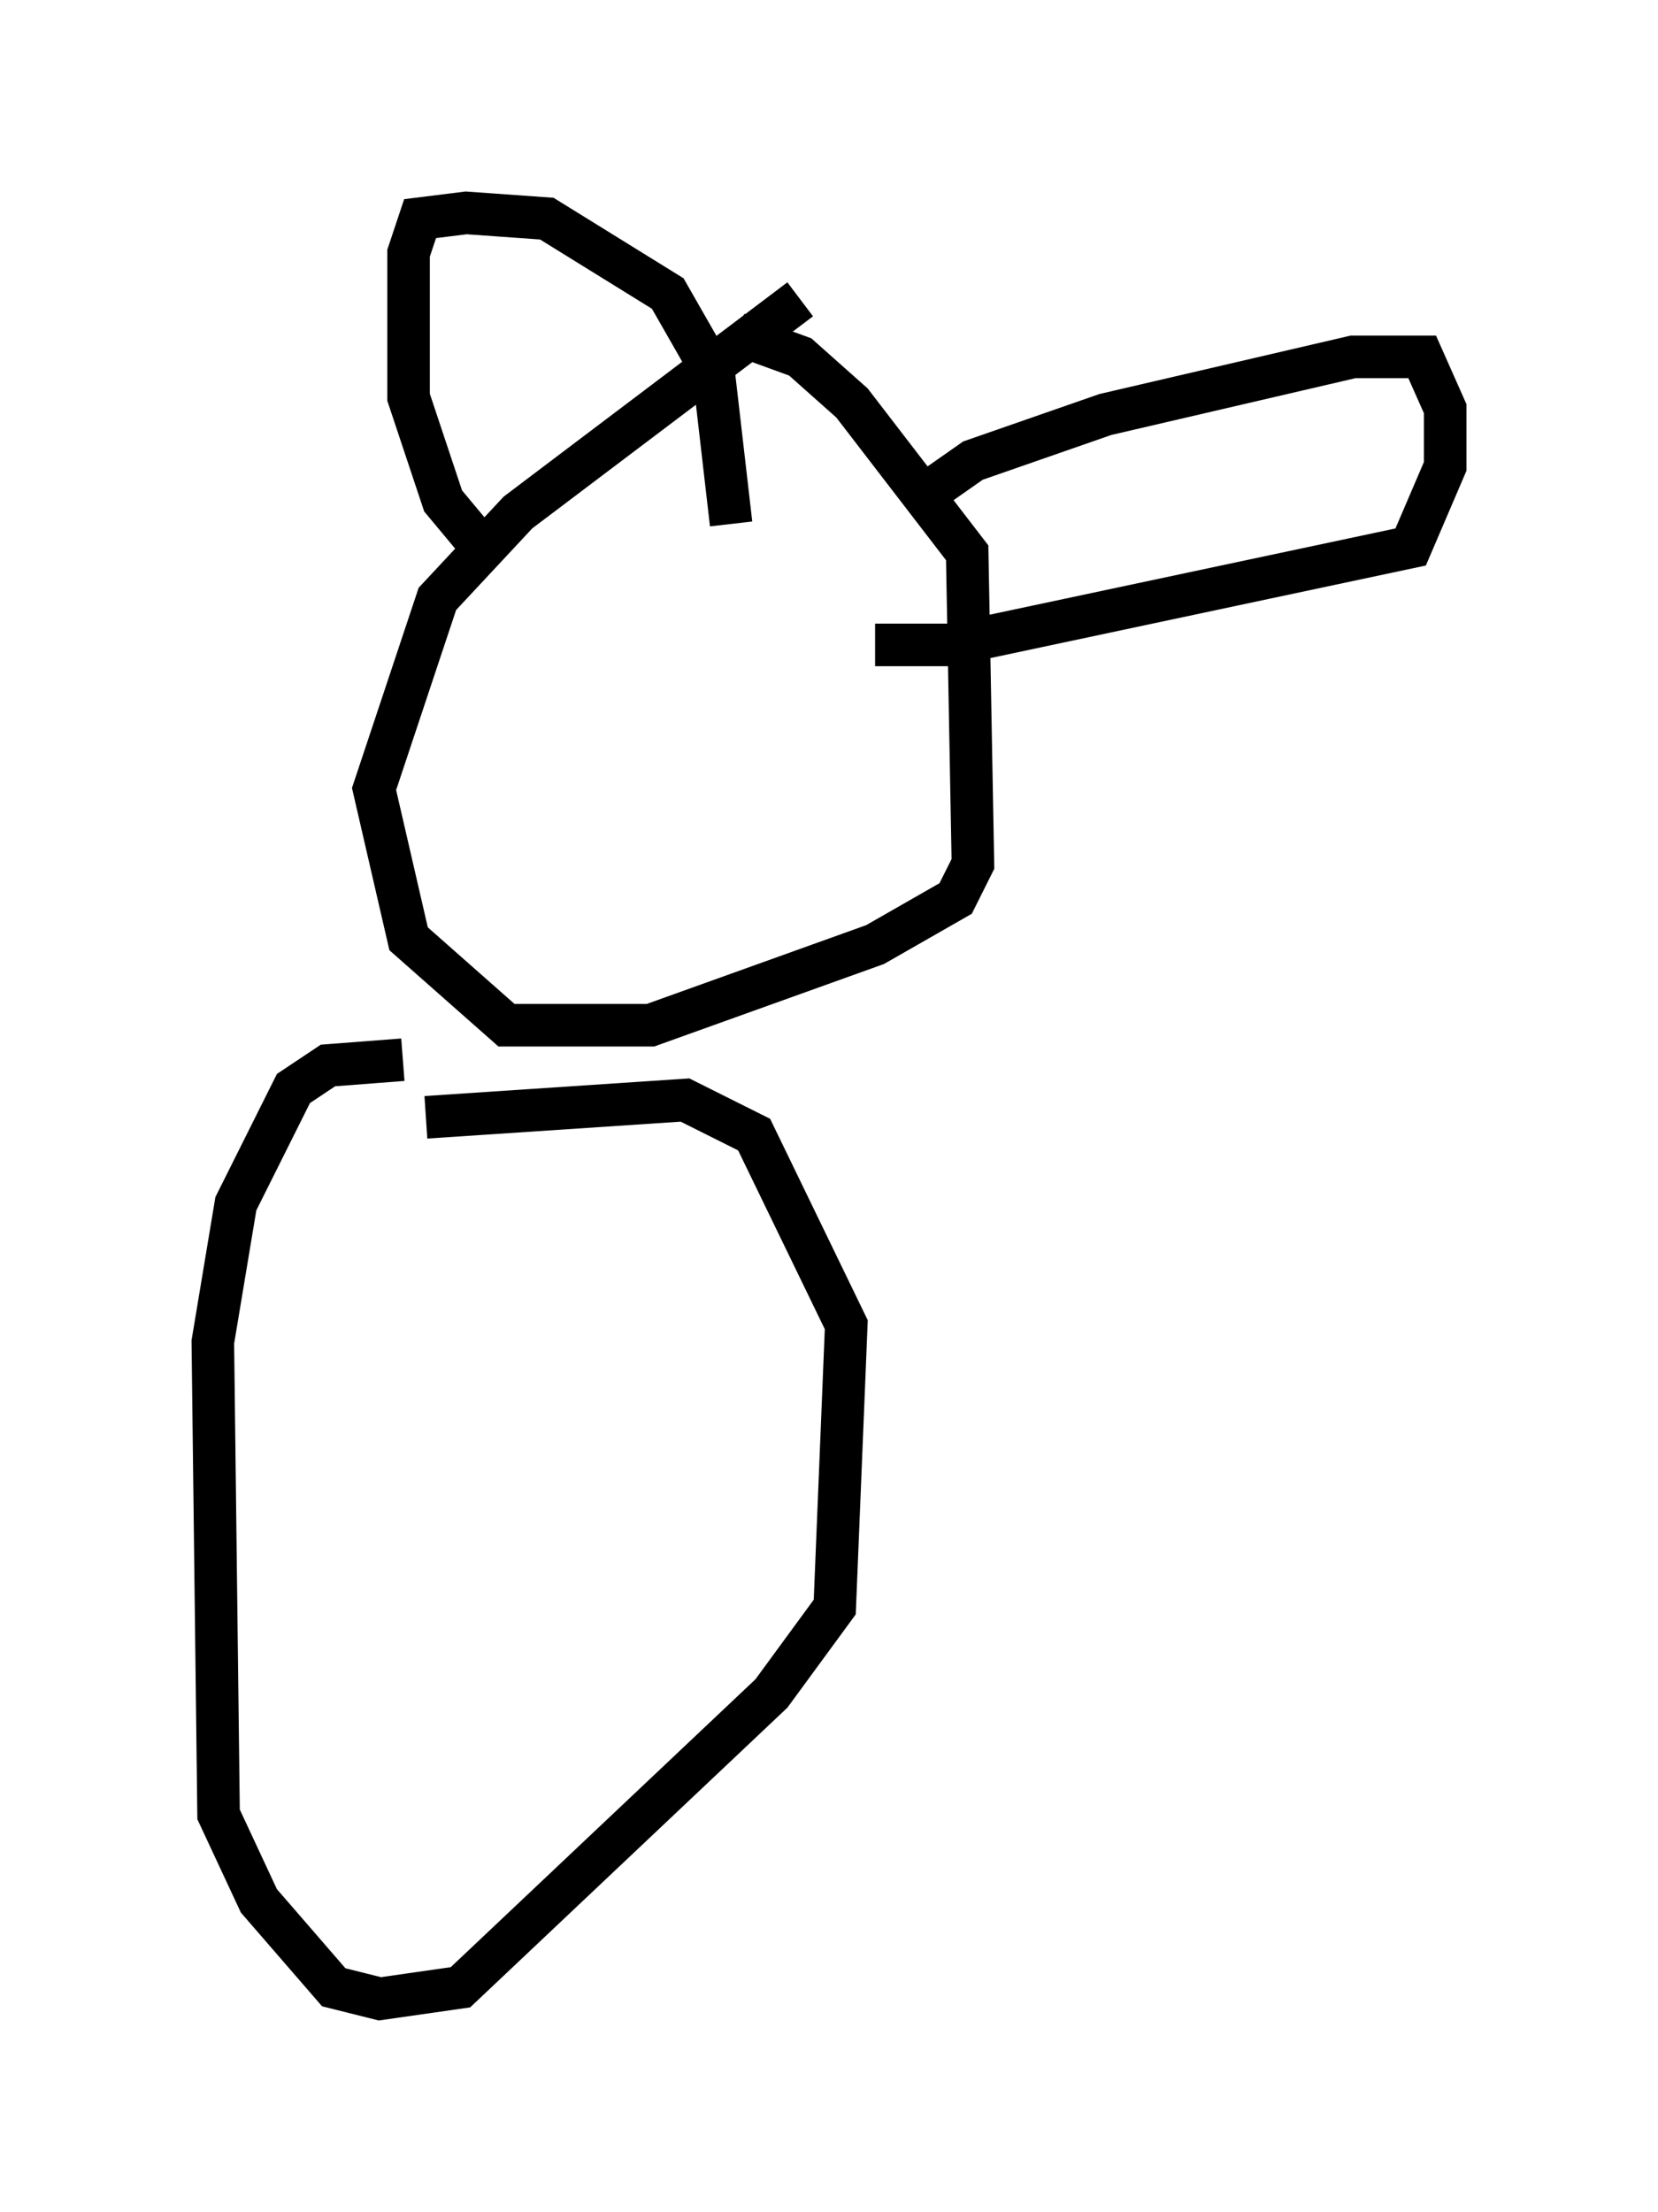 <?xml version="1.0" encoding="utf-8" ?>
<svg baseProfile="full" height="51.948" version="1.1" width="38.958" xmlns="http://www.w3.org/2000/svg" xmlns:ev="http://www.w3.org/2001/xml-events" xmlns:xlink="http://www.w3.org/1999/xlink"><defs /><rect fill="white" height="51.948" width="38.958" x="0" y="0" /><path d="M22.997, 7.165 m-4.195, -0.135 l-6.631, 5.007 -1.894, 2.03 l-1.488, 4.465 0.812, 3.518 l2.3, 2.03 3.383, 0.0 l5.277, -1.894 1.894, -1.083 l0.406, -0.812 -0.135, -7.307 l-2.706, -3.518 -1.218, -1.083 l-1.488, -0.541 m-6.225, 4.736 l-0.677, -0.812 -0.812, -2.436 l0.0, -3.383 0.271, -0.812 l1.083, -0.135 1.894, 0.135 l2.842, 1.759 1.083, 1.894 l0.406, 3.518 m4.33, -0.541 l1.353, -0.947 3.112, -1.083 l5.819, -1.353 1.624, 0.0 l0.541, 1.218 0.0, 1.353 l-0.812, 1.894 -10.825, 2.3 l-1.759, 0.0 m-11.096, 9.743 l-1.759, 0.135 -0.812, 0.541 l-1.353, 2.706 -0.541, 3.248 l0.135, 11.096 0.947, 2.03 l1.759, 2.03 1.083, 0.271 l1.894, -0.271 7.307, -6.901 l1.488, -2.03 0.271, -6.631 l-2.165, -4.465 -1.624, -0.812 l-6.089, 0.406 " fill="none" stroke="black" stroke-width="1" /></svg>